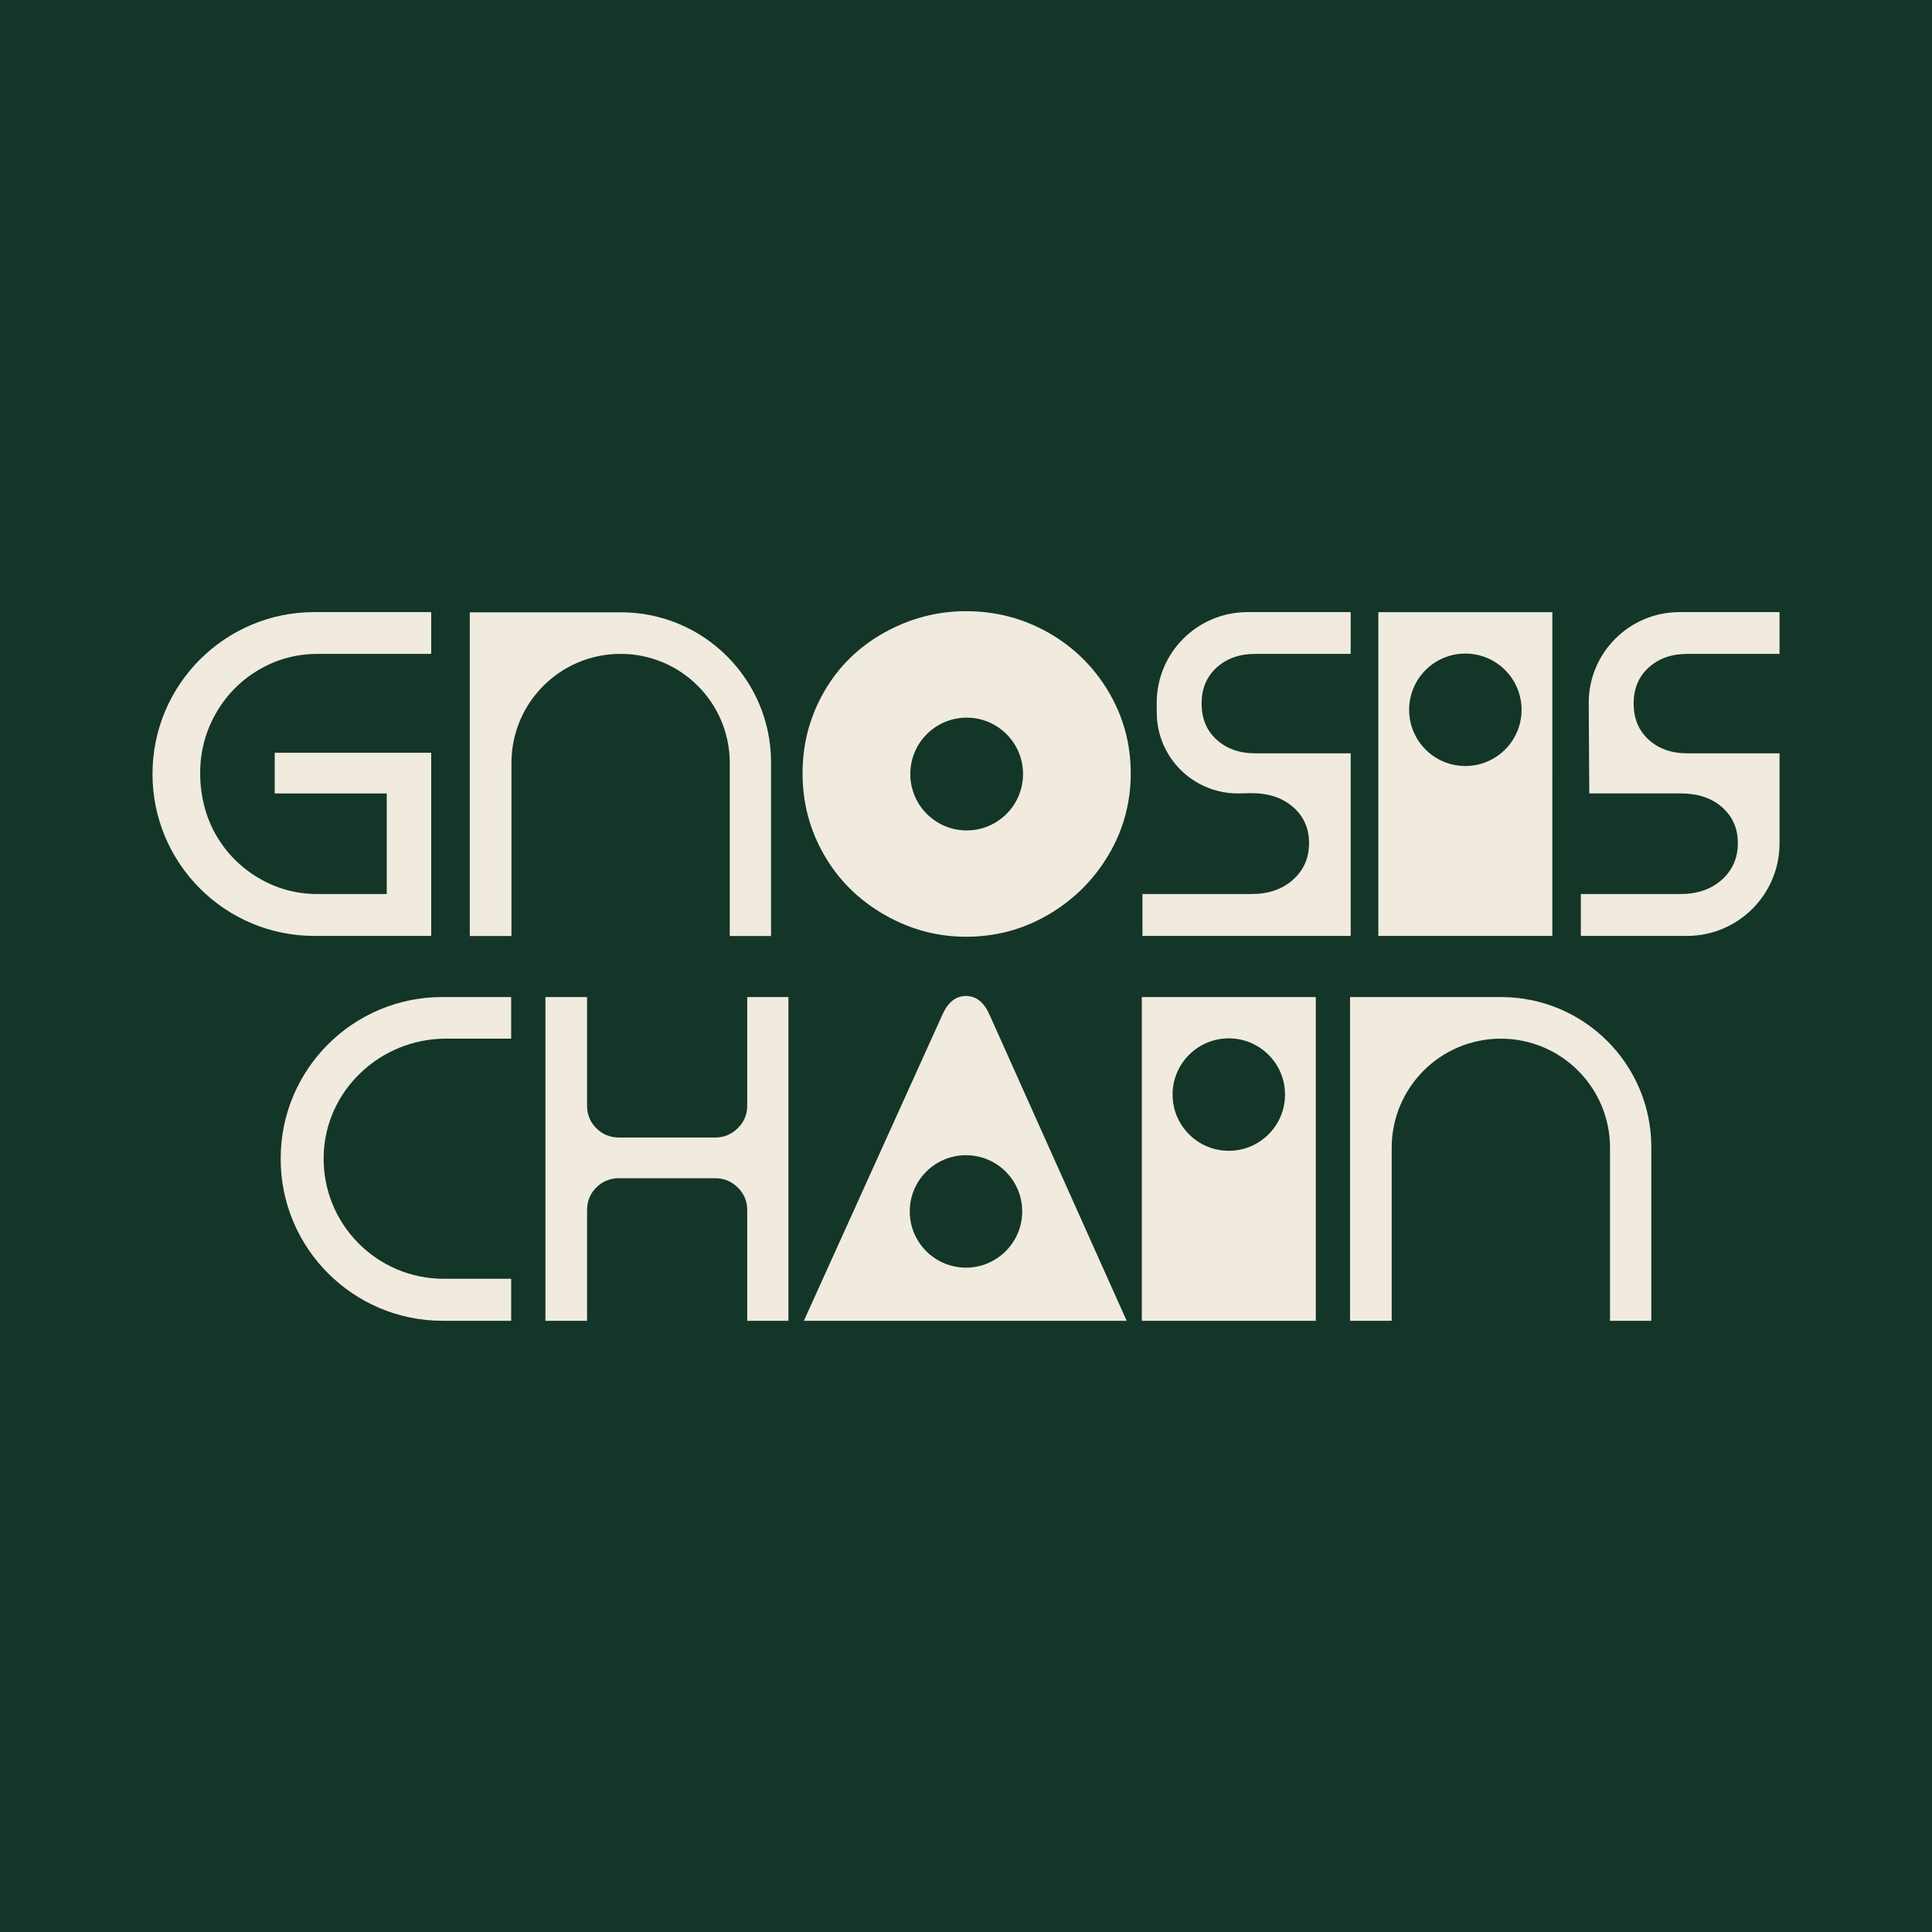 <?xml version="1.0" encoding="utf-8"?>
<!-- Generator: Adobe Illustrator 26.2.1, SVG Export Plug-In . SVG Version: 6.00 Build 0)  -->
<svg version="1.1" id="LOGOS" xmlns="http://www.w3.org/2000/svg" xmlns:xlink="http://www.w3.org/1999/xlink" x="0px" y="0px"
	 viewBox="0 0 1000 1000" style="enable-background:new 0 0 1000 1000;" xml:space="preserve">
<rect x="0" y="0" width="1000" height="1000" fill="#808080" stroke="none"/>
<style type="text/css">
	.st0{fill:#FFFFFF;stroke:#FFFFFF;stroke-width:10;stroke-miterlimit:10;}
	.st1{fill:#133629;}
	.st2{fill:#FFFFFF;}
	.st3{fill:#133629;stroke:#133629;stroke-width:10;stroke-miterlimit:10;}
	.st4{fill:#F0EBDE;}
	.st5{stroke:#231F20;stroke-width:10;stroke-miterlimit:10;}
</style>
<rect y="0" class="st3" width="1000" height="1000"/>
<path class="st4" d="M145.28,599.65v0.19c0,46.28,37.55,83.8,83.87,83.8h35.44v-21.74h-34.88c-34.81,0-62.93-28.56-62.19-63.51
	c0.73-33.98,29.32-60.79,63.33-60.79h33.73v-21.53h-35.67C182.72,516.08,145.28,553.49,145.28,599.65z M776.95,516.08h-78.17v167.57
	h21.56v-89.58c0-31.18,25.3-56.46,56.5-56.46c31.21,0,56.5,25.28,56.5,56.46v89.58h21.38v-89.86
	C854.72,550.87,819.9,516.08,776.95,516.08z M386.76,572.25c0,4.63-1.64,8.54-4.91,11.73c-3.27,3.19-7.15,4.79-11.62,4.79H320.4
	c-4.63,0-8.55-1.59-11.74-4.79c-3.2-3.19-4.79-7.1-4.79-11.73v-56.17h-21.56v167.57h21.56v-57.29c0-4.63,1.6-8.54,4.79-11.73
	c3.19-3.19,7.11-4.79,11.74-4.79h49.83c4.47,0,8.35,1.6,11.62,4.79c3.27,3.19,4.91,7.1,4.91,11.73v57.29h21.32V516.08h-21.32V572.25
	z M591,516.08v167.57h90.06V516.08H591z M636.03,595.65c-16.07,0-29.1-13.03-29.1-29.1c0-16.07,13.03-29.1,29.1-29.1
	s29.1,13.03,29.1,29.1C665.13,582.62,652.1,595.65,636.03,595.65z M512.07,524.99c-2.84-6.31-6.87-9.47-12.09-9.47
	c-5.21,0-9.24,3.16-12.09,9.47l-71.81,158.65h167.08L512.07,524.99z M499.99,656.13c-16.07,0-29.1-13.03-29.1-29.1
	c0-16.07,13.03-29.1,29.1-29.1c16.07,0,29.1,13.03,29.1,29.1C529.08,643.1,516.05,656.13,499.99,656.13z M645.73,316.82h53.39v21.63
	h-49.37c-8.15,0-14.82,2.36-20.01,7.06c-5.19,4.71-7.79,10.9-7.79,18.56c0,7.82,2.59,14.09,7.79,18.8
	c5.19,4.71,11.86,7.06,20.01,7.06h49.37v94.49H591.34v-21.68h56.5c8.78,0,15.94-2.47,21.45-7.42c5.51-4.95,8.27-11.25,8.27-18.92
	c0-7.66-2.76-13.89-8.27-18.68c-5.51-4.79-12.66-7.18-21.45-7.18l-7.17,0.13c-23.06,0-41.79-18.6-41.93-41.63l-0.03-5.06v-0.18
	C598.71,337.85,619.76,316.82,645.73,316.82z M869.35,316.82h51.73v21.63h-47.71c-8.15,0-14.82,2.36-20.01,7.06
	c-5.19,4.71-7.79,10.9-7.79,18.56c0,7.82,2.59,14.09,7.79,18.8c5.19,4.71,11.86,7.06,20.01,7.06h47.71v46.61v0
	c0,26.45-21.46,47.89-47.93,47.89h-3.36h-51.55v-21.68h51.55c8.79,0,15.94-2.47,21.45-7.42c5.51-4.95,8.27-11.25,8.27-18.92
	c0-7.66-2.76-13.89-8.27-18.68c-5.51-4.79-12.66-7.06-21.45-7.06h-5.51h-41.67l-0.29-46.69v-0.18
	C822.33,337.85,843.38,316.82,869.35,316.82z M162.79,316.82h60.39v21.63h-58.71c-11.02,0-21.21,2.75-30.55,8.26
	c-9.35,5.51-16.74,13.01-22.17,22.51c-5.43,9.5-8.15,19.84-8.15,31.01c0,11.18,2.71,22.46,8.15,31.88
	c5.43,9.42,12.82,16.88,22.17,22.39c9.35,5.51,19.53,8.26,30.55,8.26h35.71v-52.07h-57.99v-21.07h81v94.82h-59.43l-0.9,0
	c-46.35,0.03-83.93-37.5-83.93-83.8v0v0C78.92,354.34,116.47,316.82,162.79,316.82z M399.09,394.62v89.86h-21.37V394.9
	c0-31.18-25.3-56.46-56.5-56.46c-31.21,0-56.5,25.28-56.5,56.46v89.58h-21.56V316.92h78.17
	C364.27,316.92,399.09,351.71,399.09,394.62z M713.43,316.86v167.57h90.06V316.86H713.43z M758.46,396.49
	c-16.07,0-29.1-13.03-29.1-29.1c0-16.07,13.03-29.1,29.1-29.1s29.1,13.03,29.1,29.1C787.56,383.46,774.53,396.49,758.46,396.49z
	 M573.74,357.96c-7.69-12.94-18.07-23.11-31.11-30.51c-13.05-7.39-27.26-11.1-42.64-11.1c-14.92,0-29.01,3.71-42.29,11.1
	c-13.28,7.4-23.66,17.57-31.11,30.51c-7.46,12.95-11.19,27.05-11.19,42.3c0,15.25,3.72,29.36,11.19,42.3
	c7.45,12.95,17.83,23.23,31.11,30.86c13.28,7.63,27.37,11.44,42.29,11.44c15.38,0,29.59-3.81,42.64-11.44
	c13.04-7.63,23.42-17.91,31.11-30.86c7.69-12.94,11.53-27.05,11.53-42.3C585.28,385.01,581.43,370.91,573.74,357.96z M500.35,429.83
	c-16.11,0-29.18-13.07-29.18-29.19c0-16.12,13.06-29.19,29.18-29.19c16.11,0,29.18,13.07,29.18,29.19
	C529.52,416.76,516.46,429.83,500.35,429.83z"/>
</svg>
